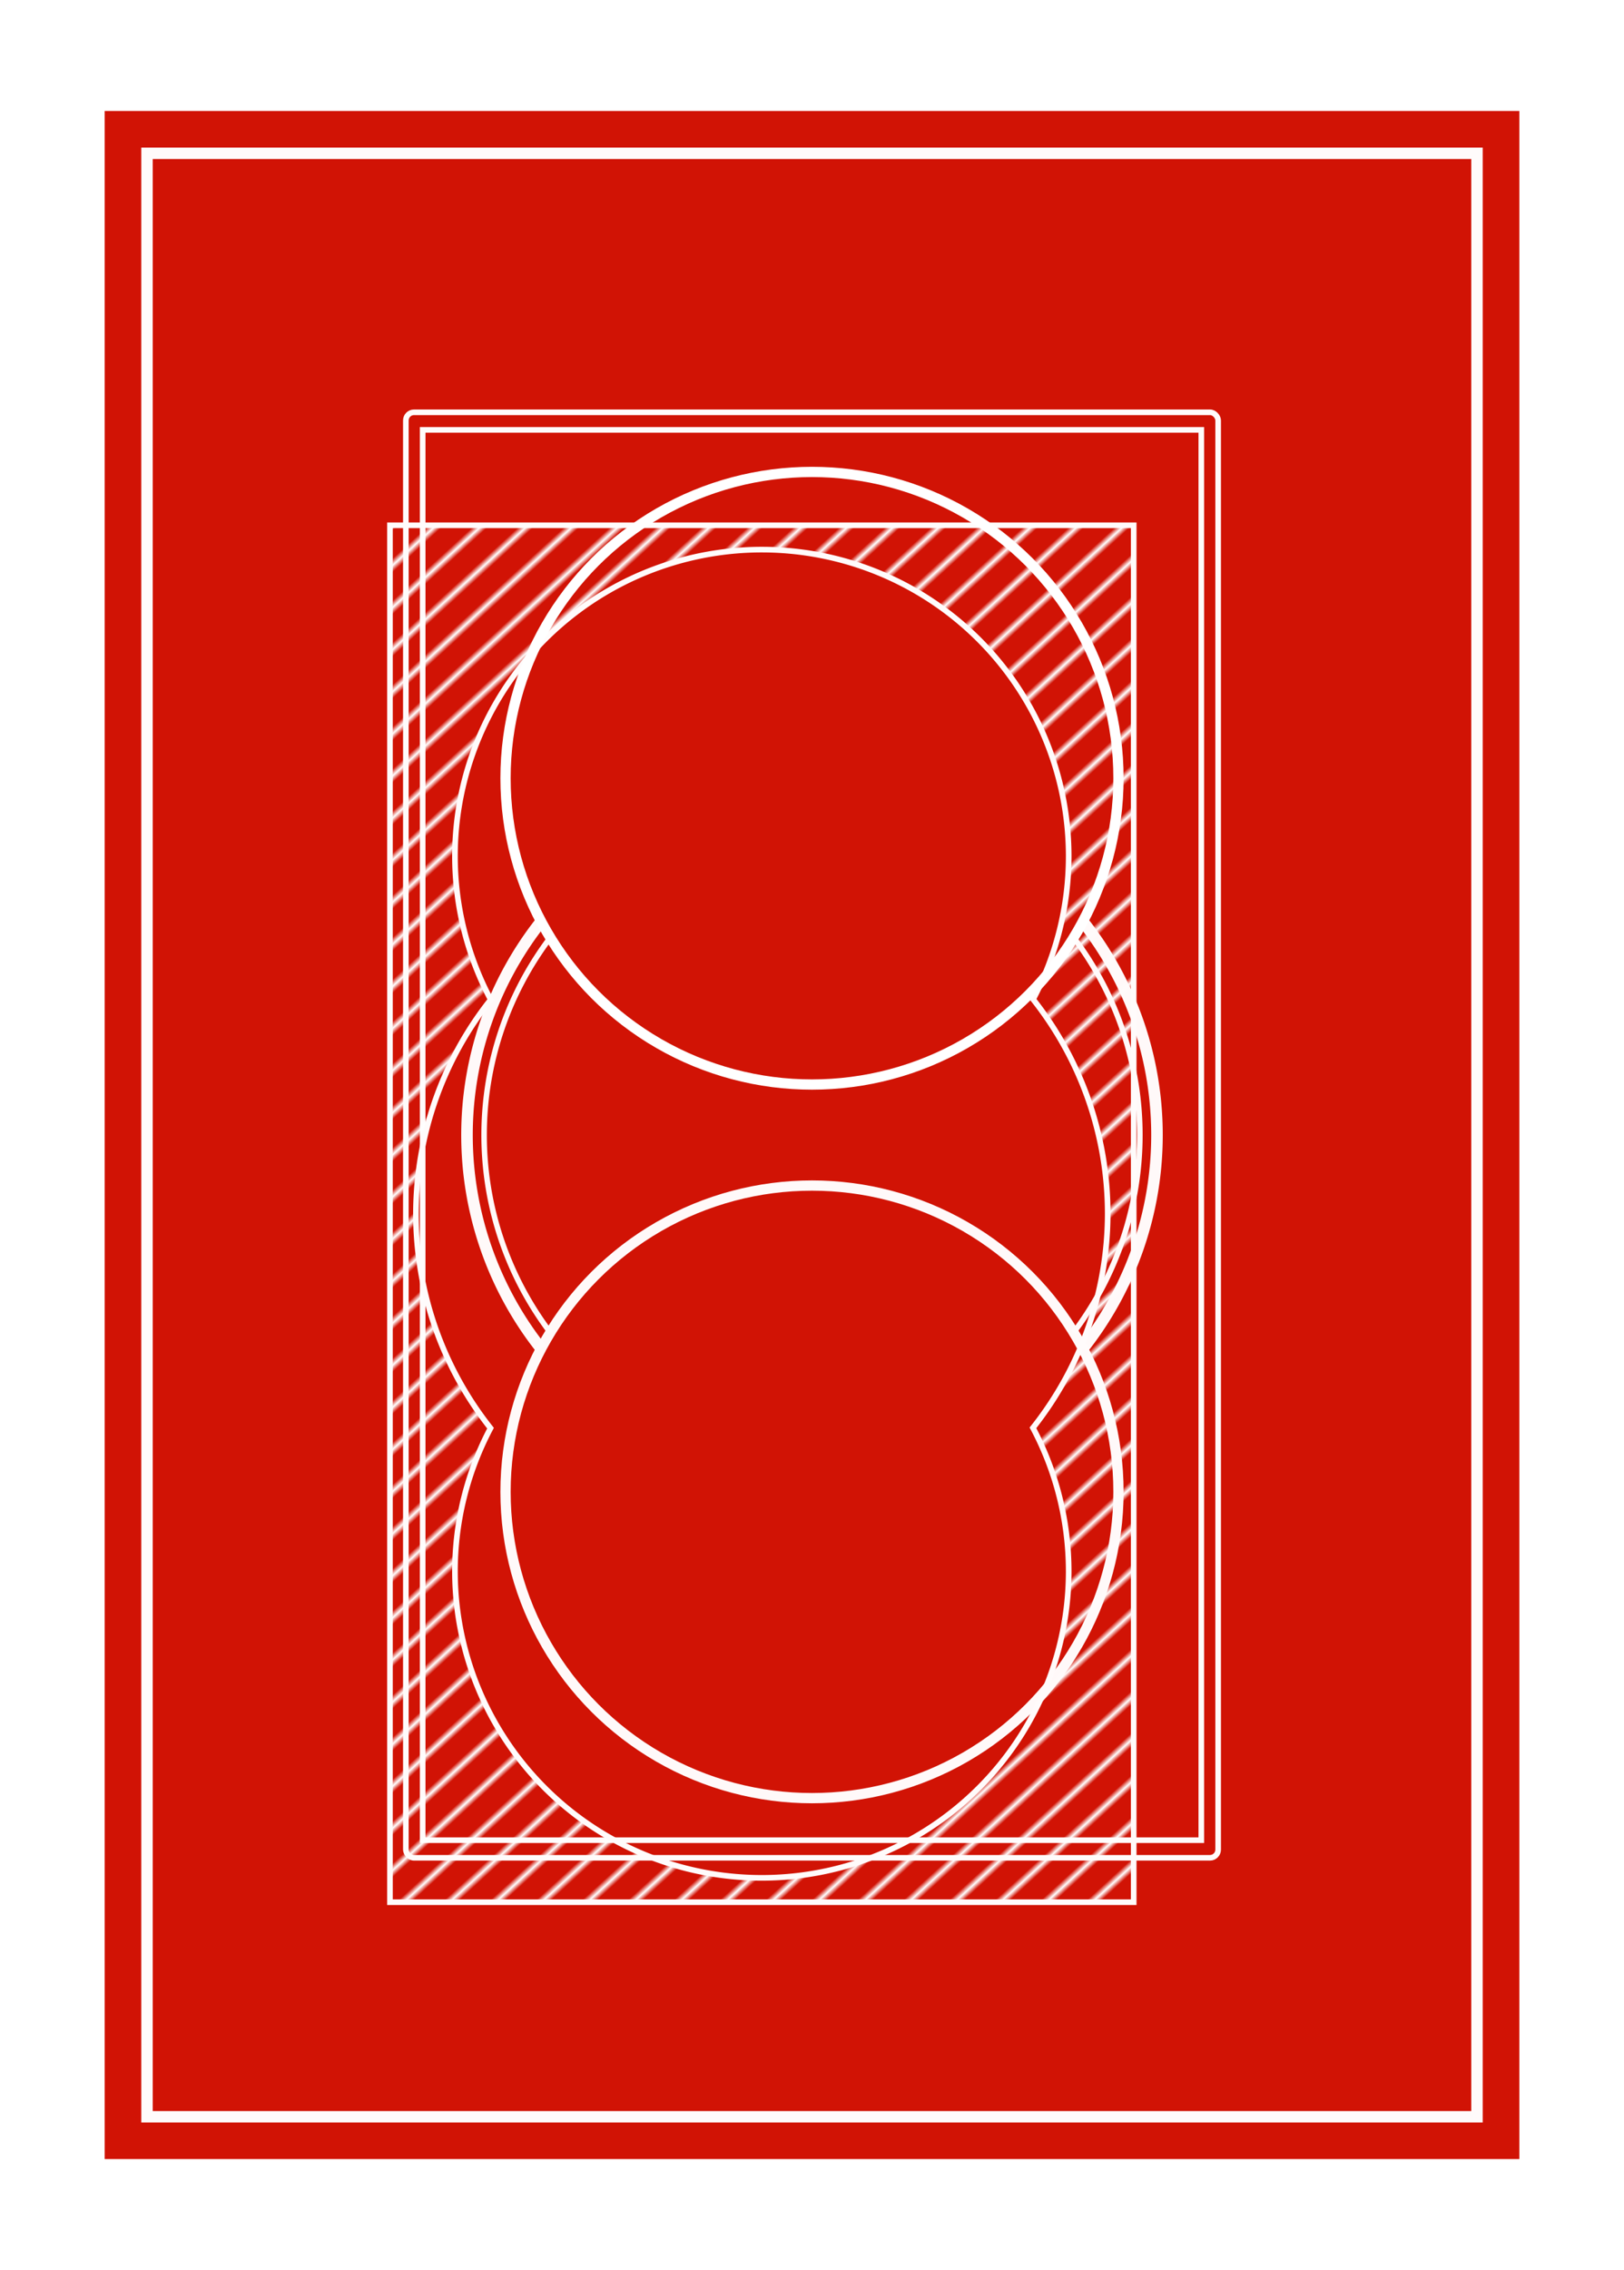 <?xml version="1.0" encoding="utf-8"?>
<svg viewBox="463.727 407.811 63 88" xmlns="http://www.w3.org/2000/svg" xmlns:xlink="http://www.w3.org/1999/xlink">
  <defs>
    <pattern id="pattern23711-2-8" patternTransform="matrix(0.511,0.558,-4.261,3.906,-4587.217,7265.197)" xlink:href="#pattern23627-5-5"/>
    <pattern id="pattern23627-5-5" patternTransform="matrix(0.135,0.148,-1.127,1.033,-1213.701,1922.25)" xlink:href="#pattern23605-9-7"/>
    <pattern id="pattern23605-9-7" patternTransform="matrix(0.301,-0.454,0.454,0.301,-1268.912,1919.517)" xlink:href="#Strips1_5white-0-4"/>
    <pattern id="Strips1_5white-0-4" patternTransform="translate(0,0) scale(10,10)" height="1" width="6" patternUnits="userSpaceOnUse">
      <rect id="rect18414-8-9" height="2" width="1" y="-0.5" x="0" style="fill:white;stroke:none"/>
    </pattern>
  </defs>
  <g id="g30292" transform="matrix(1, 0, 0, 1, 4176.333, -2446.2)">
    <g id="g15895-1-2" style="display:inline" transform="translate(-3872.732,2778.599)">
      <rect style="display:inline;fill:#ffffff;fill-opacity:1;stroke:none;stroke-width:0.265;stroke-miterlimit:4;stroke-dasharray:none;stroke-opacity:1" id="rect13299-3-4" width="63" height="88" x="175.836" y="-127.986" ry="3.01" rx="3.013" transform="translate(-15.71,203.398)"/>
      <rect style="display:inline;opacity:1;fill:#d11305;fill-opacity:1;stroke:#d11305" id="use15768-4-5" width="53.879" height="78.396" x="164.687" y="80.214"/>
    </g>
    <g id="g25664" transform="translate(-1743.24,2918.222)">
      <rect style="display:inline;opacity:1;fill:none;fill-opacity:1;stroke:#fffbfb;stroke-width:0.444;stroke-miterlimit:4;stroke-dasharray:none;stroke-opacity:1" id="rect25642" width="51.594" height="76.116" x="-1963.663" y="-58.268"/>
      <g transform="translate(-701.903,-1957.215)" id="g25662">
        <rect style="display:inline;opacity:1;fill:none;fill-opacity:1;stroke:#fffbfb;stroke-width:0.218;stroke-linejoin:miter;stroke-miterlimit:4;stroke-dasharray:none;stroke-opacity:1" id="rect25644" width="30.205" height="54.673" x="-1251.066" y="1909.668"/>
        <path style="display:inline;opacity:1;fill:url(#pattern23711-2-8);fill-opacity:1;stroke:#fffbfb;stroke-width:0.825;stroke-linejoin:miter;stroke-miterlimit:4;stroke-dasharray:none;stroke-opacity:1" d="m -4725.795,7220.254 v 201.42 h 108.877 v -201.42 z m 54.439,3.559 a 44.922,44.871 0 0 1 44.922,44.871 44.922,44.871 0 0 1 -5.209,20.912 50.634,50.577 0 0 1 10.92,31.367 50.634,50.577 0 0 1 -10.945,31.322 44.922,44.871 0 0 1 5.234,20.959 44.922,44.871 0 0 1 -44.922,44.871 44.922,44.871 0 0 1 -44.924,-44.871 44.922,44.871 0 0 1 5.209,-20.912 50.634,50.577 0 0 1 -10.92,-31.369 50.634,50.577 0 0 1 10.945,-31.32 44.922,44.871 0 0 1 -5.234,-20.959 44.922,44.871 0 0 1 44.924,-44.871 z" id="path25646" transform="scale(0.265)"/>
        <rect ry="0.317" rx="0.317" y="1908.987" x="-1251.719" height="56.036" width="31.512" id="rect25648" style="display:inline;opacity:1;fill:none;fill-opacity:1;stroke:#fffbfb;stroke-width:0.218;stroke-miterlimit:4;stroke-dasharray:none;stroke-opacity:1"/>
        <path id="path25650" d="m -1246.467,1945.289 a 13.384,13.367 0 0 1 -2.88,-8.284 13.384,13.367 0 0 1 2.876,-8.278" style="display:inline;opacity:0.99;fill:none;fill-opacity:1;stroke:#fffbfb;stroke-width:0.448;stroke-miterlimit:4;stroke-dasharray:none;stroke-opacity:1"/>
        <path id="path25652" d="m -1225.46,1928.721 a 13.384,13.367 0 0 1 2.88,8.284 v 0 a 13.384,13.367 0 0 1 -2.876,8.278" style="display:inline;opacity:0.99;fill:none;fill-opacity:1;stroke:#fffbfb;stroke-width:0.448;stroke-miterlimit:4;stroke-dasharray:none;stroke-opacity:1"/>
        <path id="path25654" d="m -1246.112,1944.664 a 12.72,12.704 0 0 1 -2.571,-7.659 12.72,12.704 0 0 1 2.573,-7.661" style="display:inline;opacity:0.99;fill:none;fill-opacity:1;stroke:#fffbfb;stroke-width:0.213;stroke-miterlimit:4;stroke-dasharray:none;stroke-opacity:1"/>
        <path id="path25656" d="m -1225.814,1929.347 a 12.72,12.704 0 0 1 2.571,7.658 v 0 a 12.72,12.704 0 0 1 -2.573,7.66" style="display:inline;opacity:0.99;fill:none;fill-opacity:1;stroke:#fffbfb;stroke-width:0.213;stroke-miterlimit:4;stroke-dasharray:none;stroke-opacity:1"/>
        <ellipse ry="11.874" rx="11.889" transform="scale(1,-1)" style="display:inline;opacity:0.99;fill:none;fill-opacity:1;stroke:#fffbfb;stroke-width:0.398;stroke-miterlimit:4;stroke-dasharray:none;stroke-opacity:1" id="ellipse25658" cx="-1235.963" cy="-1950.837"/>
        <ellipse ry="11.874" rx="11.889" cy="1923.173" cx="1235.963" id="ellipse25660" style="display:inline;opacity:1;fill:none;fill-opacity:1;stroke:#ffffff;stroke-width:0.398;stroke-miterlimit:4;stroke-dasharray:none;stroke-opacity:1" transform="scale(-1,1)"/>
      </g>
    </g>
  </g>
</svg>